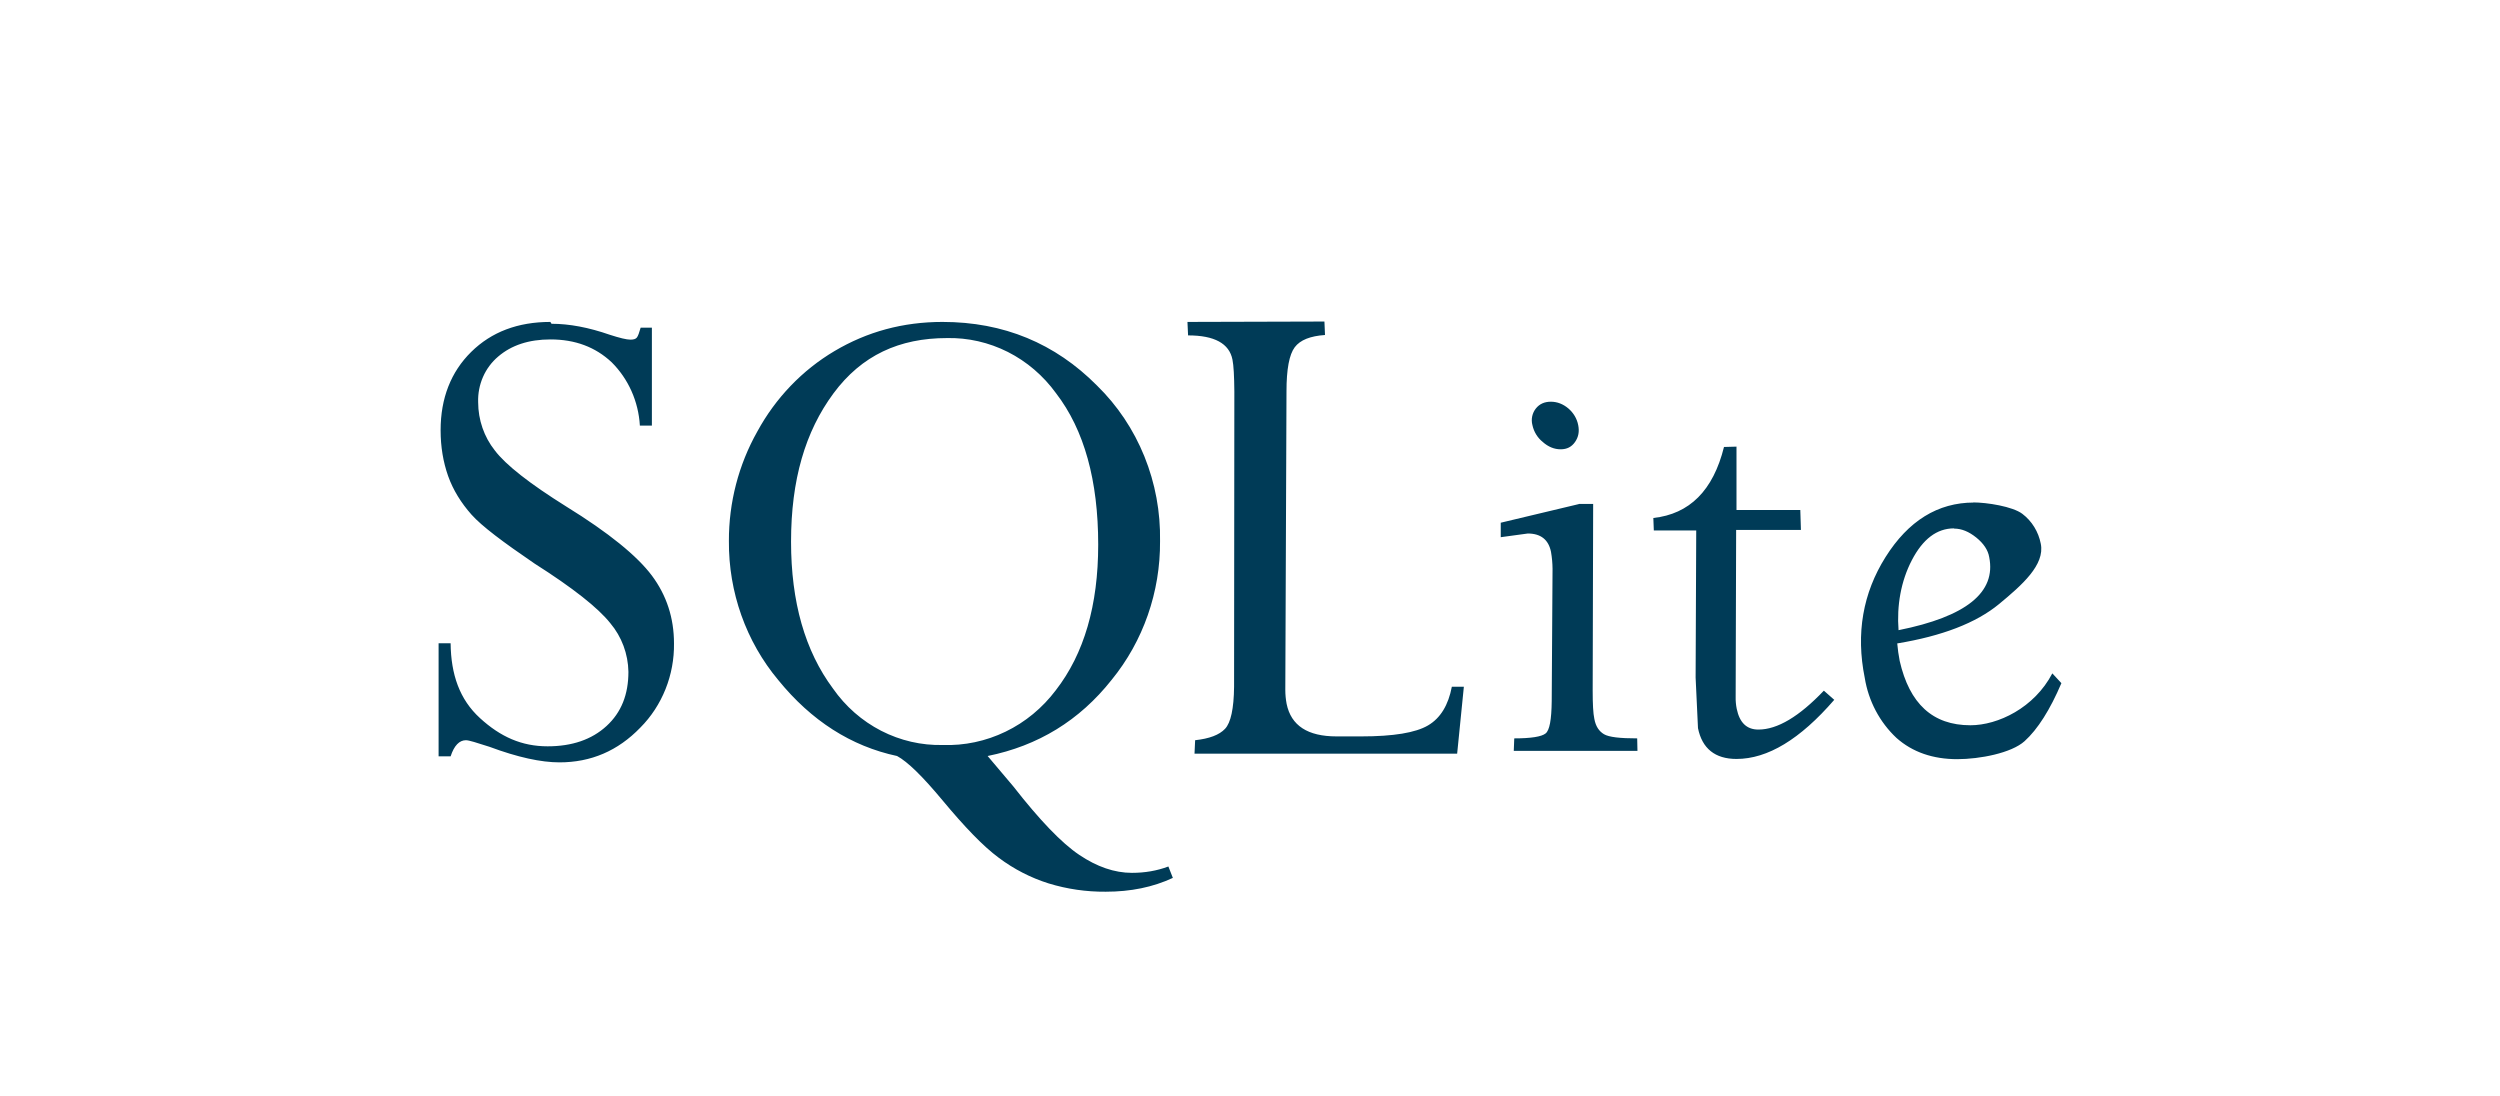 <svg width="57" height="25" viewBox="0 0 57 25" fill="none" xmlns="http://www.w3.org/2000/svg">
<g filter="url(#filter0_d_565_3094)">
<g filter="url(#filter1_ddd_565_3094)">
<path d="M12.548 4.34C11.807 4.34 11.206 4.568 10.744 5.023C10.282 5.478 10.046 6.078 10.046 6.809C10.046 7.189 10.105 7.535 10.217 7.853C10.33 8.171 10.513 8.466 10.749 8.732C10.985 8.997 11.469 9.359 12.186 9.848C13.064 10.406 13.636 10.858 13.915 11.209C14.174 11.516 14.321 11.909 14.328 12.317C14.328 12.833 14.167 13.243 13.829 13.553C13.491 13.863 13.042 14.016 12.486 14.016C11.896 14.016 11.412 13.801 10.945 13.374C10.478 12.948 10.282 12.378 10.274 11.667H10V14.245H10.274C10.354 13.999 10.473 13.877 10.623 13.877C10.695 13.877 10.865 13.933 11.16 14.027C11.804 14.267 12.336 14.382 12.755 14.382C13.475 14.382 14.087 14.12 14.6 13.589C14.847 13.341 15.042 13.042 15.174 12.712C15.306 12.382 15.372 12.027 15.367 11.67C15.367 11.089 15.198 10.573 14.863 10.124C14.527 9.675 13.88 9.147 12.908 8.547C12.075 8.026 11.53 7.599 11.281 7.269C11.036 6.96 10.903 6.573 10.902 6.173C10.895 5.974 10.933 5.776 11.012 5.595C11.091 5.414 11.21 5.255 11.359 5.129C11.662 4.87 12.057 4.739 12.553 4.739C13.112 4.739 13.574 4.912 13.944 5.258C14.327 5.638 14.557 6.154 14.589 6.703H14.863V4.471H14.607C14.575 4.582 14.549 4.658 14.522 4.694C14.495 4.73 14.446 4.744 14.374 4.744C14.285 4.744 14.127 4.705 13.904 4.633C13.421 4.465 12.98 4.382 12.575 4.382L12.548 4.34ZM21.489 4.34C20.587 4.34 19.771 4.563 19.027 5.004C18.291 5.44 17.683 6.074 17.266 6.84C16.84 7.596 16.616 8.458 16.619 9.334C16.609 10.499 17.01 11.628 17.746 12.507C18.498 13.433 19.406 14.014 20.453 14.237C20.695 14.368 21.036 14.703 21.484 15.241C21.994 15.855 22.418 16.296 22.773 16.558C23.117 16.816 23.5 17.013 23.906 17.141C24.329 17.271 24.769 17.335 25.211 17.331C25.78 17.331 26.285 17.228 26.741 17.016L26.639 16.756C26.379 16.854 26.102 16.901 25.807 16.901C25.41 16.901 25.009 16.762 24.607 16.491C24.204 16.221 23.702 15.696 23.103 14.929L22.518 14.237C23.667 14.005 24.612 13.428 25.345 12.501C26.066 11.618 26.458 10.495 26.449 9.337C26.461 8.674 26.339 8.016 26.092 7.406C25.845 6.795 25.477 6.245 25.012 5.791C24.056 4.828 22.883 4.34 21.489 4.34ZM27.074 4.34L27.088 4.647C27.689 4.647 28.027 4.831 28.1 5.199C28.127 5.33 28.14 5.576 28.143 5.925L28.137 12.655C28.132 13.157 28.062 13.478 27.931 13.617C27.799 13.757 27.574 13.841 27.249 13.877L27.235 14.184H33.223L33.376 12.657H33.102C33.022 13.076 32.844 13.372 32.56 13.539C32.275 13.707 31.768 13.79 31.037 13.79H30.474C29.816 13.79 29.437 13.545 29.335 13.048C29.315 12.943 29.305 12.837 29.305 12.73L29.332 5.922C29.332 5.42 29.394 5.085 29.52 4.917C29.646 4.75 29.877 4.661 30.21 4.638L30.197 4.331L27.074 4.34ZM21.586 4.708C22.068 4.697 22.545 4.806 22.978 5.024C23.411 5.243 23.788 5.566 24.078 5.966C24.722 6.803 25.039 7.959 25.039 9.418C25.039 10.802 24.717 11.907 24.072 12.738C23.767 13.142 23.375 13.466 22.927 13.682C22.479 13.899 21.988 14.003 21.495 13.986C21.009 13.997 20.527 13.886 20.091 13.662C19.655 13.438 19.278 13.108 18.992 12.699C18.353 11.84 18.036 10.724 18.036 9.351C18.036 7.942 18.359 6.84 19.003 5.969C19.647 5.099 20.507 4.708 21.591 4.708H21.586ZM35.36 6.159C35.215 6.159 35.102 6.209 35.019 6.312C34.977 6.364 34.948 6.426 34.934 6.492C34.92 6.558 34.922 6.627 34.939 6.692C34.972 6.845 35.055 6.981 35.175 7.077C35.301 7.189 35.438 7.244 35.583 7.244C35.728 7.244 35.833 7.189 35.911 7.077C35.989 6.965 36.013 6.84 35.983 6.692C35.954 6.544 35.876 6.413 35.758 6.312C35.64 6.212 35.503 6.159 35.36 6.159ZM39.307 7.191C39.06 8.185 38.521 8.72 37.696 8.81L37.707 9.094H38.674L38.66 12.448L38.714 13.601C38.808 14.066 39.103 14.304 39.592 14.304C40.301 14.304 41.042 13.857 41.821 12.956L41.584 12.747C41.02 13.338 40.526 13.634 40.091 13.634C39.823 13.634 39.662 13.475 39.597 13.16C39.579 13.071 39.571 12.98 39.573 12.889L39.584 9.083H41.061L41.047 8.628H39.592V7.183L39.307 7.191ZM45.005 8.458C44.181 8.458 43.509 8.877 42.991 9.7C42.473 10.523 42.312 11.444 42.516 12.454C42.601 12.983 42.857 13.467 43.241 13.826C43.606 14.15 44.073 14.309 44.624 14.309C45.139 14.309 45.859 14.17 46.16 13.899C46.46 13.628 46.742 13.182 47 12.576L46.793 12.353C46.382 13.14 45.553 13.536 44.925 13.536C44.065 13.536 43.536 13.045 43.313 12.069C43.287 11.937 43.269 11.804 43.257 11.67C44.277 11.502 45.056 11.204 45.58 10.771C46.103 10.339 46.627 9.878 46.53 9.398C46.477 9.124 46.327 8.88 46.109 8.715C45.886 8.547 45.303 8.455 44.981 8.455L45.005 8.458ZM35.994 8.494L34.217 8.918V9.248L34.834 9.164C35.129 9.164 35.307 9.304 35.363 9.583C35.385 9.711 35.397 9.84 35.398 9.97L35.379 12.989C35.374 13.408 35.331 13.651 35.239 13.723C35.148 13.796 34.909 13.835 34.525 13.835L34.514 14.12H37.334L37.328 13.835C36.936 13.835 36.684 13.807 36.571 13.74C36.459 13.673 36.383 13.564 36.351 13.391C36.324 13.266 36.313 13.051 36.313 12.749L36.324 8.489H36.002L35.994 8.494ZM44.554 9.052C44.726 9.052 44.892 9.122 45.059 9.256C45.225 9.39 45.327 9.541 45.354 9.703C45.515 10.506 44.831 11.059 43.287 11.368C43.244 10.81 43.34 10.252 43.59 9.772C43.84 9.292 44.159 9.047 44.551 9.047L44.554 9.052Z" fill="#003B57"/>
</g>
</g>
<defs>
<filter id="filter0_d_565_3094" x="-4" y="-0.248" width="65" height="28.159" filterUnits="userSpaceOnUse" color-interpolation-filters="sRGB">
<feFlood flood-opacity="0" result="BackgroundImageFix"/>
<feColorMatrix in="SourceAlpha" type="matrix" values="0 0 0 0 0 0 0 0 0 0 0 0 0 0 0 0 0 0 127 0" result="hardAlpha"/>
<feOffset dy="3"/>
<feGaussianBlur stdDeviation="2"/>
<feComposite in2="hardAlpha" operator="out"/>
<feColorMatrix type="matrix" values="0 0 0 0 0 0 0 0 0 0 0 0 0 0 0 0 0 0 0.25 0"/>
<feBlend mode="normal" in2="BackgroundImageFix" result="effect1_dropShadow_565_3094"/>
<feBlend mode="normal" in="SourceGraphic" in2="effect1_dropShadow_565_3094" result="shape"/>
</filter>
<filter id="filter1_ddd_565_3094" x="9" y="3.331" width="39" height="15" filterUnits="userSpaceOnUse" color-interpolation-filters="sRGB">
<feFlood flood-opacity="0" result="BackgroundImageFix"/>
<feColorMatrix in="SourceAlpha" type="matrix" values="0 0 0 0 0 0 0 0 0 0 0 0 0 0 0 0 0 0 127 0" result="hardAlpha"/>
<feOffset/>
<feGaussianBlur stdDeviation="0.5"/>
<feComposite in2="hardAlpha" operator="out"/>
<feColorMatrix type="matrix" values="0 0 0 0 0.667 0 0 0 0 0.667 0 0 0 0 0.667 0 0 0 1 0"/>
<feBlend mode="normal" in2="BackgroundImageFix" result="effect1_dropShadow_565_3094"/>
<feColorMatrix in="SourceAlpha" type="matrix" values="0 0 0 0 0 0 0 0 0 0 0 0 0 0 0 0 0 0 127 0" result="hardAlpha"/>
<feOffset/>
<feGaussianBlur stdDeviation="0.5"/>
<feComposite in2="hardAlpha" operator="out"/>
<feColorMatrix type="matrix" values="0 0 0 0 0.667 0 0 0 0 0.667 0 0 0 0 0.667 0 0 0 1 0"/>
<feBlend mode="normal" in2="effect1_dropShadow_565_3094" result="effect2_dropShadow_565_3094"/>
<feColorMatrix in="SourceAlpha" type="matrix" values="0 0 0 0 0 0 0 0 0 0 0 0 0 0 0 0 0 0 127 0" result="hardAlpha"/>
<feOffset/>
<feGaussianBlur stdDeviation="0.5"/>
<feComposite in2="hardAlpha" operator="out"/>
<feColorMatrix type="matrix" values="0 0 0 0 0.667 0 0 0 0 0.667 0 0 0 0 0.667 0 0 0 1 0"/>
<feBlend mode="normal" in2="effect2_dropShadow_565_3094" result="effect3_dropShadow_565_3094"/>
<feBlend mode="normal" in="SourceGraphic" in2="effect3_dropShadow_565_3094" result="shape"/>
</filter>
</defs>
</svg>
